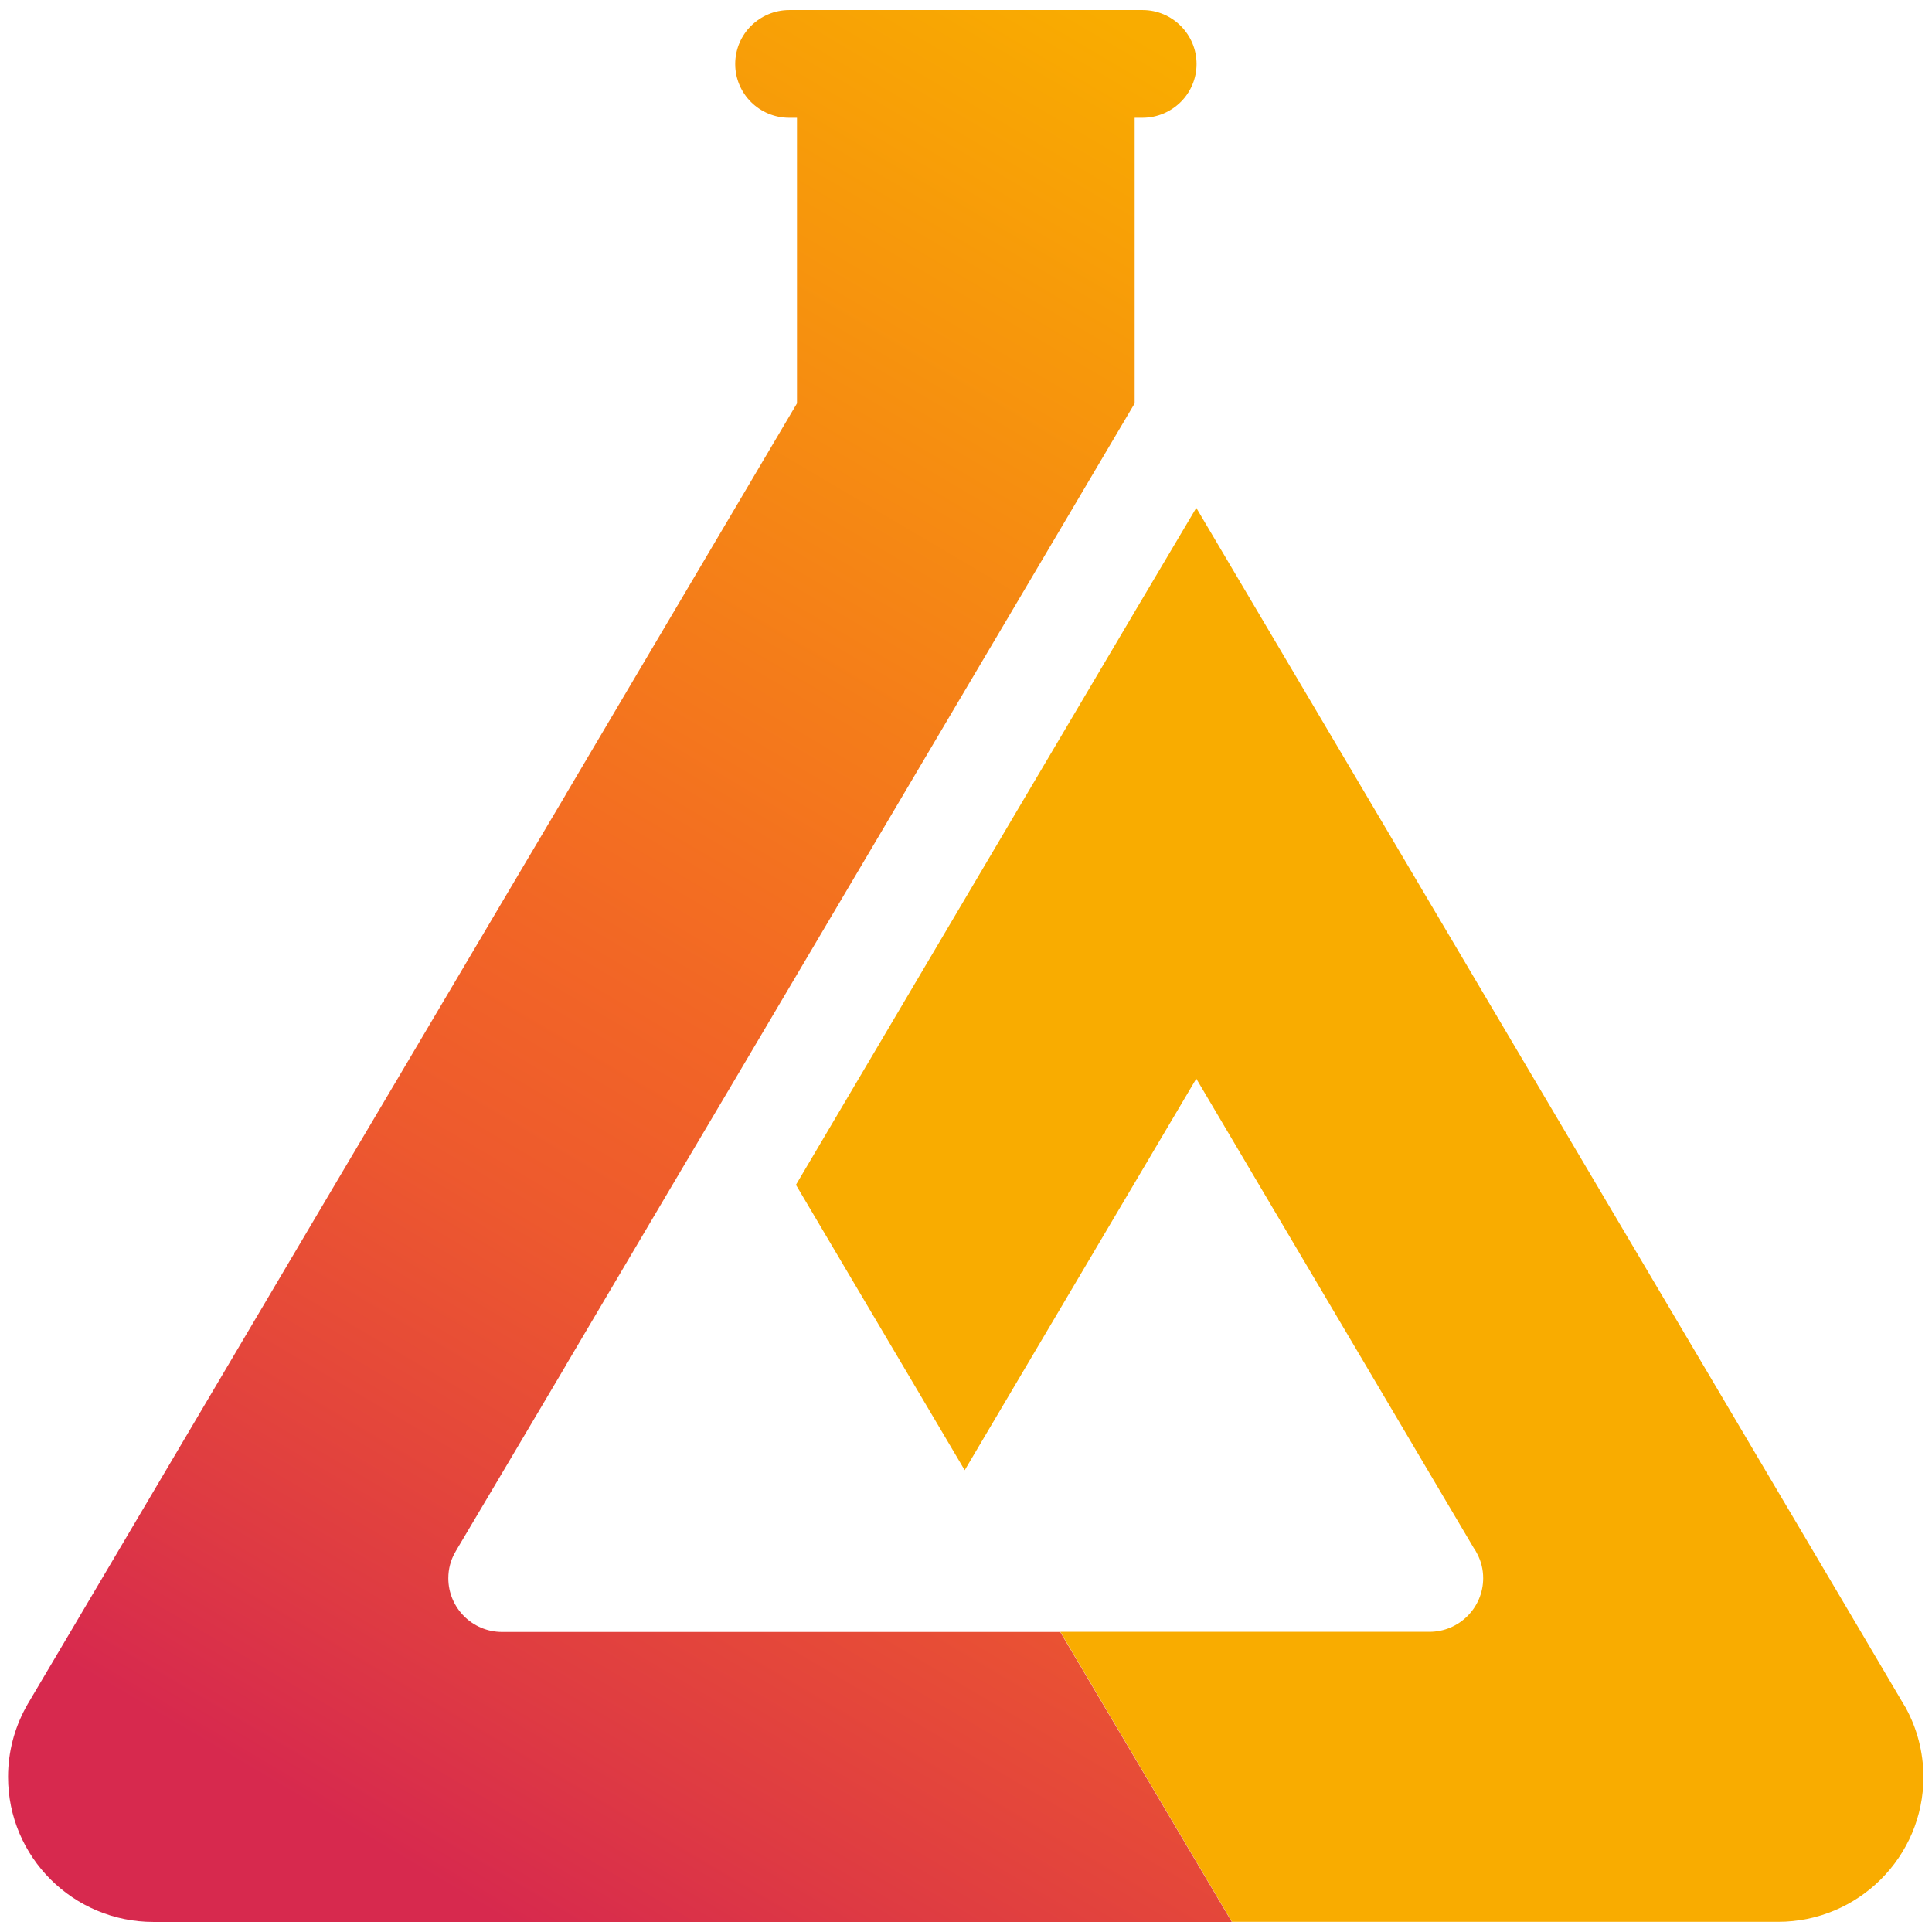 <svg width="96" height="96" viewBox="0 0 96 96" fill="none" xmlns="http://www.w3.org/2000/svg">
<path d="M94.695 84.86C94.695 84.847 94.689 84.834 94.676 84.828L94.432 84.418C94.4 84.36 94.368 84.315 94.342 84.264L92.467 81.084L67.829 39.414L59.443 25.235L56.367 30.421V30.466H56.342L51.05 39.414L39.55 58.874L47.936 73.053L59.443 53.599L73.21 76.886C73.21 76.892 73.216 76.892 73.216 76.899C73.287 76.995 73.351 77.104 73.403 77.213C73.595 77.572 73.698 77.988 73.698 78.418C73.698 79.892 72.497 81.084 71.027 81.084H52.688L61.215 95.494H88.351C92.339 95.494 95.575 92.269 95.575 88.289C95.569 87.052 95.254 85.879 94.695 84.86Z" fill="#F9AC00"/>
<path d="M24.948 81.091C23.471 81.091 22.277 79.892 22.277 78.424C22.277 77.963 22.392 77.527 22.604 77.155C22.643 77.078 22.688 77.008 22.733 76.937V76.931L25.025 73.066L28.101 67.874V67.867L33.411 58.881L36.487 53.689L47.994 34.228L50.216 30.472L56.38 20.044V5.852H56.765C57.51 5.852 58.178 5.551 58.666 5.07C59.154 4.589 59.456 3.916 59.456 3.179C59.456 1.699 58.249 0.5 56.772 0.5H39.222C38.484 0.5 37.81 0.801 37.322 1.282C36.834 1.763 36.532 2.442 36.532 3.179C36.532 4.66 37.739 5.852 39.216 5.852H39.601V20.044L28.101 39.497V39.504L25.025 44.696L19.709 53.682L16.633 58.874L3.501 81.084L1.498 84.469C1.421 84.597 1.344 84.725 1.273 84.86C0.721 85.879 0.4 87.052 0.4 88.295C0.4 92.276 3.636 95.5 7.624 95.5H61.209L52.681 81.091H24.948Z" fill="url(#paint0_linear)"/>
<defs>
<linearGradient id="paint0_linear" x1="22.277" y1="93.9" x2="71.488" y2="10.453" gradientUnits="userSpaceOnUse">
<stop stop-color="#D7294E"/>
<stop offset="0.1" stop-color="#DE3A43"/>
<stop offset="0.32" stop-color="#ED592E"/>
<stop offset="0.442" stop-color="#F26526"/>
<stop offset="1" stop-color="#F9AC00"/>
</linearGradient>
</defs>
</svg>
